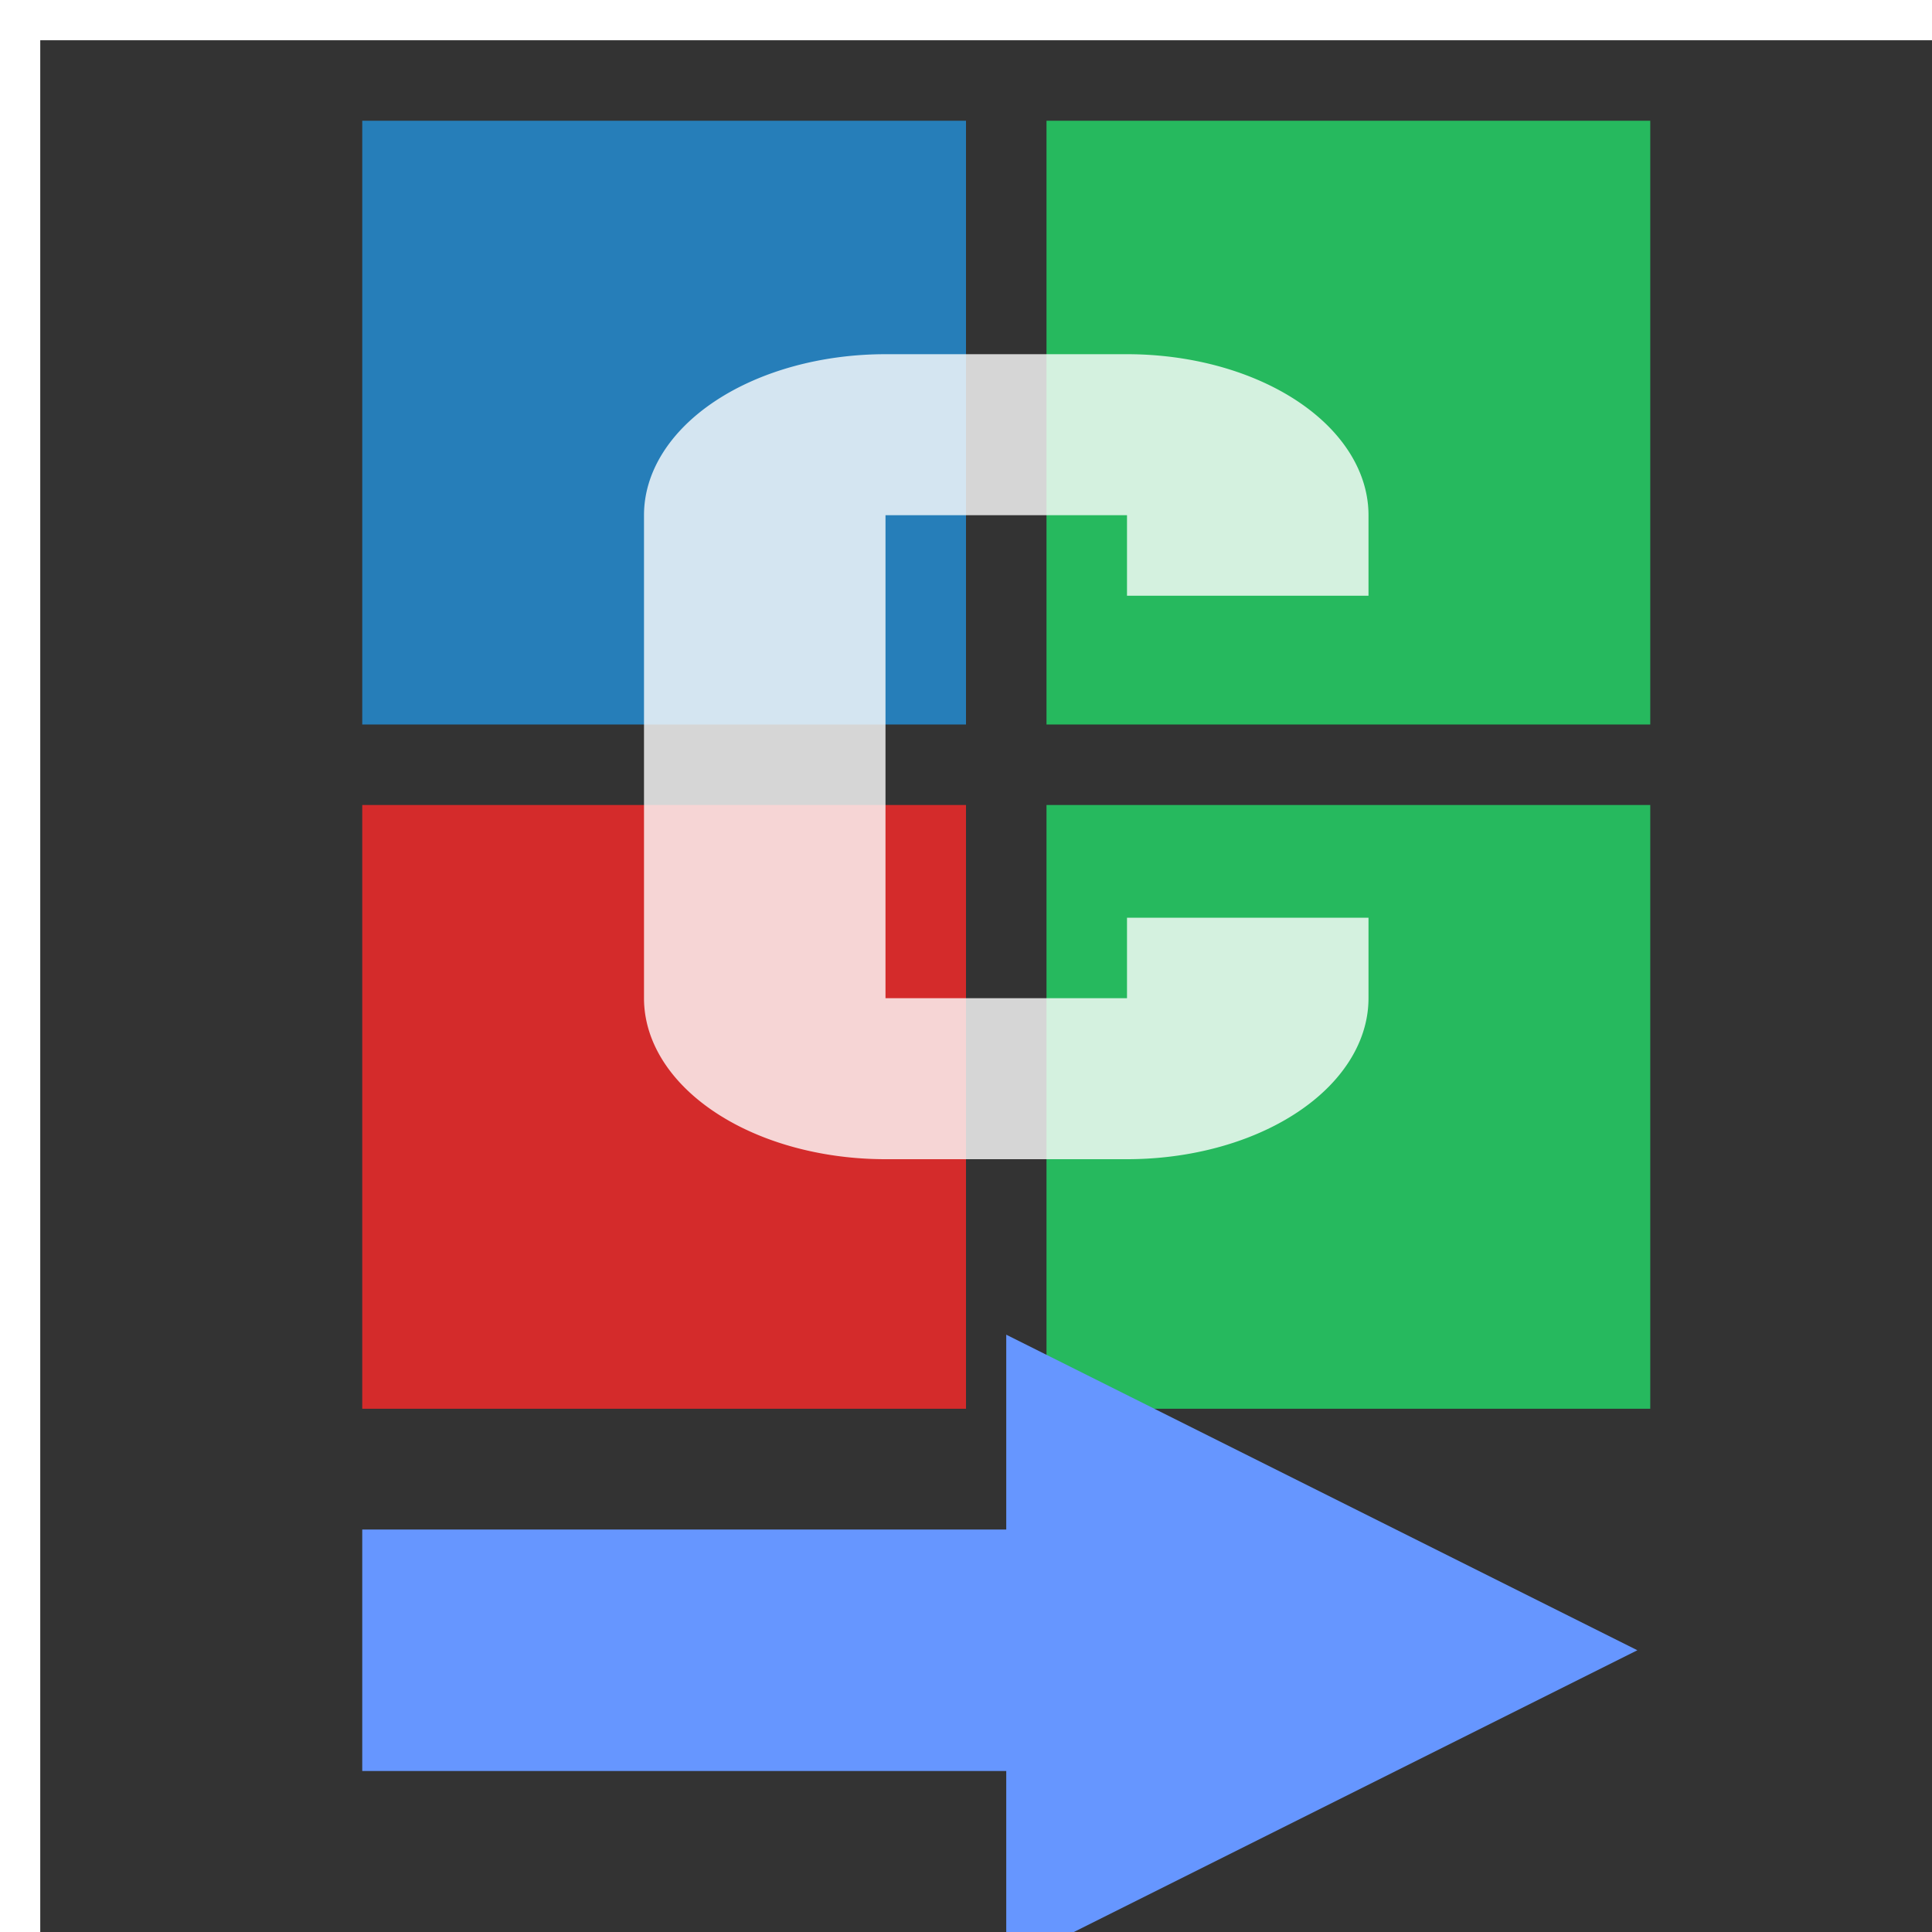 <svg
    xmlns="http://www.w3.org/2000/svg"
    aria-hidden="true"
    width="16px"
    height="16px"
    viewBox="0 0 24 24"
    transform="translate(0.5, 0.5)">
    <rect x="0" y="0" width="24" height="24" fill="#333333" stroke="none"/>
    <rect
        x="4"
        y="1"
        width="7.5"
        height="7.5"
        fill="#267eb9"
    />
    <rect
        x="12.5"
        y="1"
        width="7.5"
        height="7.5"
        fill="#26b95e"
    />
    <rect
        x="4"
        y="9.5"
        width="7.5"
        height="7.5"
        fill="#d42b2b"
    />
    <rect
        x="12.5"
        y="9.5"
        width="7.5"
        height="7.5"
        fill="#26b95e"
    />
    <g transform="scale(1, 0.5)">
        <path 
            d="M4 15V9h8V4.16L19.84 12L12 19.84V15H4z"
            fill="#6696FF"
            transform="translate(0, 28)"
        />
    </g>
    <g transform="scale(1.5, 1)">
        <path
            d="M11 7a2 2 0 0 0-2 2v6a2 2 0 0 0 2 2h2a2 2 0 0 0 2-2v-1h-2v1h-2V9h2v1h2V9a2 2 0 0 0-2-2h-2z"
            fill="#FFFFFF"
            fill-opacity="0.8"
            transform="translate(-4, -3.1)"
        />
    </g>
</svg>
